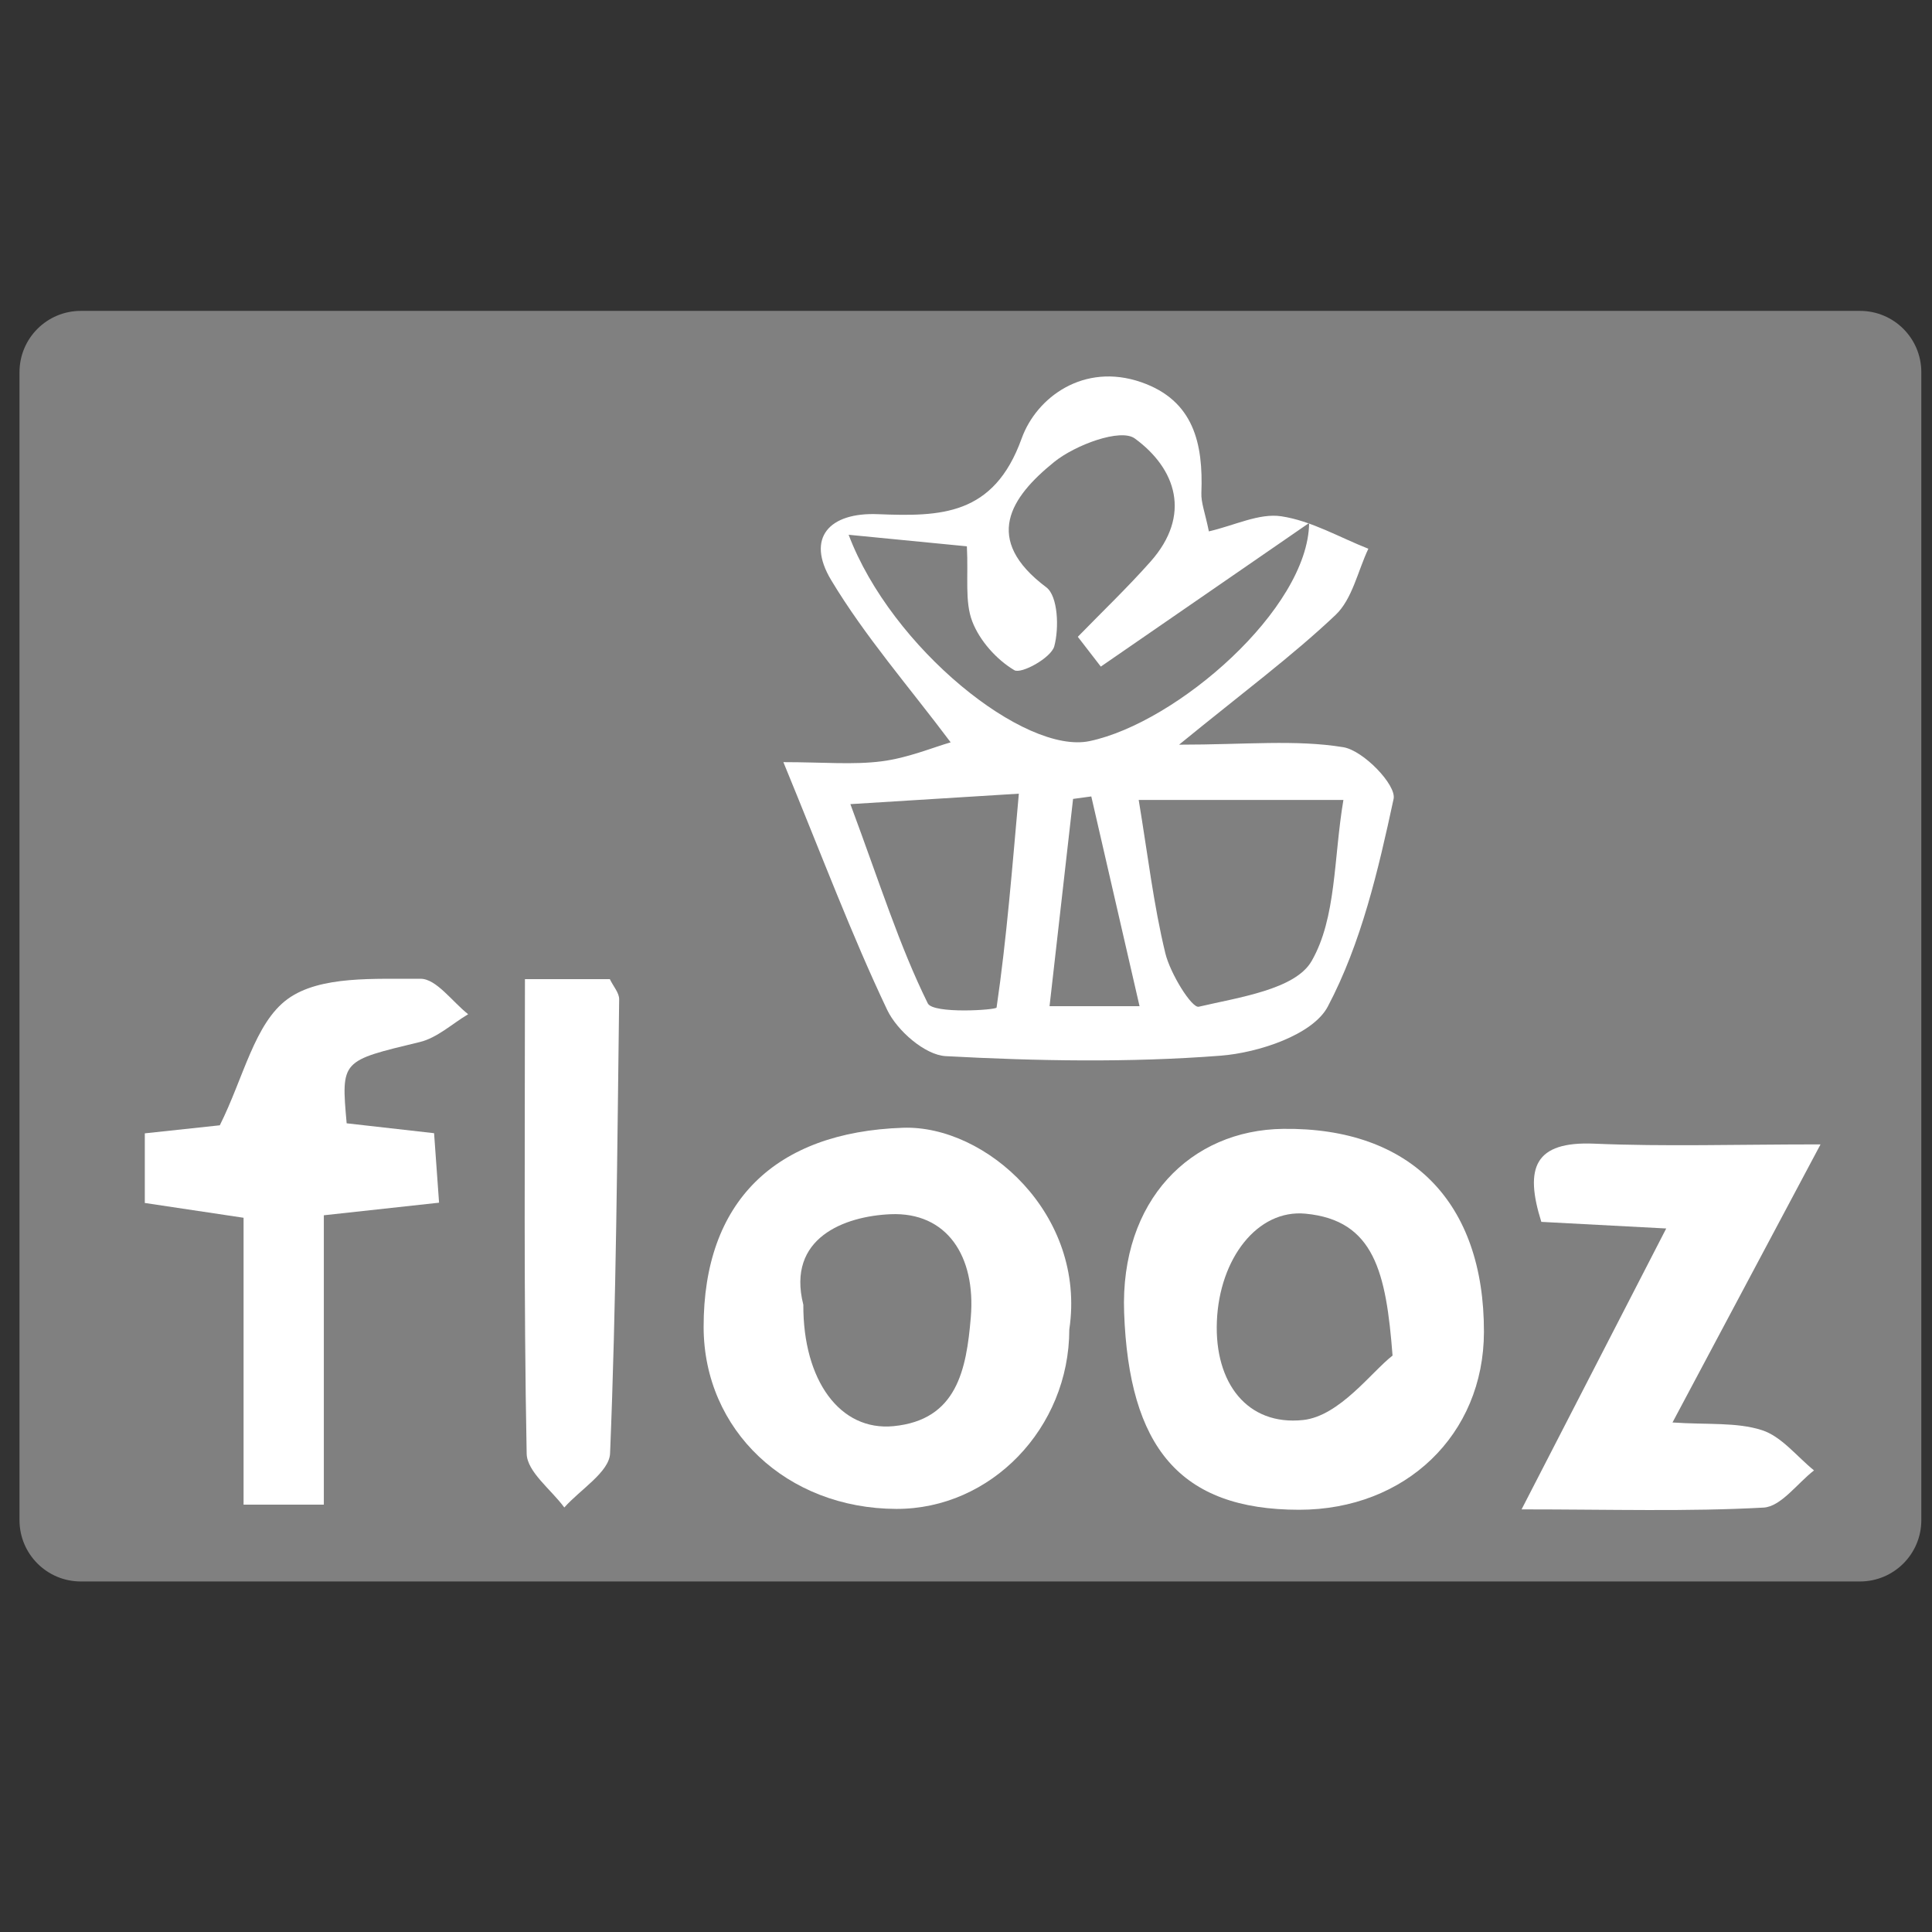 <?xml version="1.0" ?><!DOCTYPE svg  PUBLIC '-//W3C//DTD SVG 1.1//EN'  'http://www.w3.org/Graphics/SVG/1.1/DTD/svg11.dtd'><svg enable-background="new 0 0 128 128" height="128px" id="Layer_1" version="1.1" viewBox="0 0 128 128" width="128px" xml:space="preserve" xmlns="http://www.w3.org/2000/svg" xmlns:xlink="http://www.w3.org/1999/xlink"><rect x="0" y="0" width="128" height="128" fill="#333333" stroke="none"/><path d="M127.292,100.715c0,2.243-1.817,4.061-4.061,4.061H5.353c-2.242,0-4.061-1.817-4.061-4.061V24.658  c0-2.243,1.818-4.061,4.061-4.061h117.878c2.243,0,4.061,1.818,4.061,4.061V100.715z" fill="#808080"/><g><path clip-rule="evenodd" d="M51.901,50.494c2.668,0,4.625,0.189,6.526-0.057   c1.72-0.221,3.379-0.916,4.557-1.255c-2.752-3.672-5.671-7.009-7.917-10.749c-1.694-2.821-0.101-4.493,3.082-4.368   c4.155,0.163,7.689,0.124,9.537-5.012c0.985-2.739,4.127-5.048,7.923-3.731c3.493,1.212,4.112,4.082,3.985,7.339   c-0.025,0.64,0.241,1.292,0.497,2.544c1.715-0.397,3.334-1.22,4.797-1c1.985,0.298,3.851,1.396,5.769,2.15   c-0.703,1.487-1.063,3.337-2.176,4.391c-2.889,2.732-6.107,5.114-10.365,8.591c4.429,0,7.725-0.349,10.879,0.167   c1.331,0.216,3.532,2.506,3.335,3.424c-1.013,4.708-2.141,9.561-4.362,13.763c-0.984,1.863-4.586,3.057-7.1,3.251   c-6.042,0.468-12.154,0.356-18.213,0.03c-1.377-0.075-3.227-1.695-3.879-3.069C56.431,61.967,54.507,56.831,51.901,50.494z    M72.932,44.164c-0.508-0.658-1.017-1.316-1.524-1.974c1.612-1.658,3.29-3.258,4.822-4.987c2.719-3.067,1.701-6.147-1.045-8.152   c-0.948-0.693-3.953,0.431-5.346,1.558c-2.877,2.328-4.772,5.113-0.518,8.302c0.773,0.58,0.856,2.7,0.527,3.909   c-0.208,0.764-2.188,1.854-2.647,1.581c-1.177-0.7-2.294-1.949-2.785-3.228c-0.509-1.324-0.252-2.943-0.358-4.978   c-2.499-0.244-4.864-0.475-7.834-0.765c2.845,7.517,11.671,14.579,15.97,13.669c5.791-1.224,14.468-8.758,14.54-14.452   C81.548,38.223,77.24,41.193,72.932,44.164z M75.442,52.999c0.607,3.66,0.987,6.953,1.763,10.15   c0.326,1.35,1.753,3.658,2.217,3.549c2.66-0.622,6.388-1.144,7.471-3.018c1.656-2.871,1.457-6.813,2.111-10.681   C84.745,52.999,80.335,52.999,75.442,52.999z M56.34,53.276c1.963,5.276,3.245,9.386,5.128,13.199   c0.352,0.714,4.534,0.443,4.558,0.277c0.673-4.611,1.036-9.267,1.475-14.169C63.647,52.822,60.646,53.009,56.34,53.276z    M75.498,66.662c-1.135-4.929-2.166-9.412-3.197-13.896c-0.403,0.055-0.805,0.11-1.207,0.164c-0.51,4.482-1.017,8.964-1.559,13.733   C71.762,66.662,73.174,66.662,75.498,66.662z" fill="#FFFFFF" fill-rule="evenodd"/><path clip-rule="evenodd" d="M70.844,88.082c-0.006,6.53-5.189,11.906-11.462,11.887   c-7.264-0.022-12.759-5.213-12.765-12.056c-0.007-8.284,4.712-12.907,13.209-13.196C65.307,74.53,71.982,80.452,70.844,88.082z    M53.223,86.444c-0.022,5.006,2.425,8.39,5.981,8.042c4.189-0.41,4.824-3.724,5.115-7.222c0.335-4.041-1.585-6.979-5.32-6.819   C55.976,80.574,52.095,82.001,53.223,86.444z" fill="#FFFFFF" fill-rule="evenodd"/><path clip-rule="evenodd" d="M98.315,88.24c-0.01,6.813-5.2,11.786-12.246,11.786   c-7.924-0.002-11.271-4.174-11.593-13.07c-0.268-7.439,4.422-12.089,10.528-12.166C93.479,74.683,98.327,79.655,98.315,88.24z    M92.26,89.811c-0.425-5.527-1.213-8.97-5.77-9.402c-3.179-0.301-5.7,2.969-5.869,7.135c-0.165,4.092,2.022,6.926,5.712,6.536   C88.75,93.823,90.882,90.874,92.26,89.811z" fill="#FFFFFF" fill-rule="evenodd"/><path clip-rule="evenodd" d="M21.455,99.688c-2.185,0-3.474,0-5.318,0   c0-6.382,0-12.551,0-19.008c-2.424-0.362-4.346-0.65-6.543-0.98c0-1.507,0-2.93,0-4.613c2.006-0.215,3.8-0.407,4.969-0.533   c1.582-3.159,2.305-6.777,4.5-8.371c2.152-1.563,5.798-1.31,8.793-1.337c1.046-0.01,2.107,1.521,3.161,2.349   c-1.063,0.632-2.053,1.565-3.202,1.842c-5.205,1.256-5.222,1.188-4.848,5.385c1.754,0.198,3.564,0.402,5.792,0.655   c0.1,1.395,0.202,2.815,0.33,4.604c-2.604,0.285-4.865,0.531-7.634,0.834C21.455,86.858,21.455,93.034,21.455,99.688z" fill="#FFFFFF" fill-rule="evenodd"/><path clip-rule="evenodd" d="M110.807,94.243c2.328,0.159,4.241-0.031,5.921,0.507   c1.303,0.417,2.313,1.745,3.455,2.668c-1.112,0.86-2.188,2.4-3.345,2.464c-5.02,0.275-10.064,0.118-16.03,0.118   c3.329-6.466,6.334-12.303,9.583-18.61c-3.308-0.176-5.772-0.307-8.274-0.438c-1.129-3.586-0.454-5.349,3.508-5.181   c4.682,0.199,9.38,0.048,14.99,0.048C117.159,82.308,114.104,88.048,110.807,94.243z" fill="#FFFFFF" fill-rule="evenodd"/><path clip-rule="evenodd" d="M34.779,64.872c2.908,0,4.229,0,5.625,0   c0.231,0.48,0.623,0.91,0.617,1.334c-0.129,10.03-0.193,20.065-0.602,30.084c-0.051,1.234-1.975,2.393-3.032,3.585   c-0.87-1.188-2.47-2.363-2.494-3.567C34.694,86.014,34.779,75.714,34.779,64.872z" fill="#FFFFFF" fill-rule="evenodd"/></g></svg>